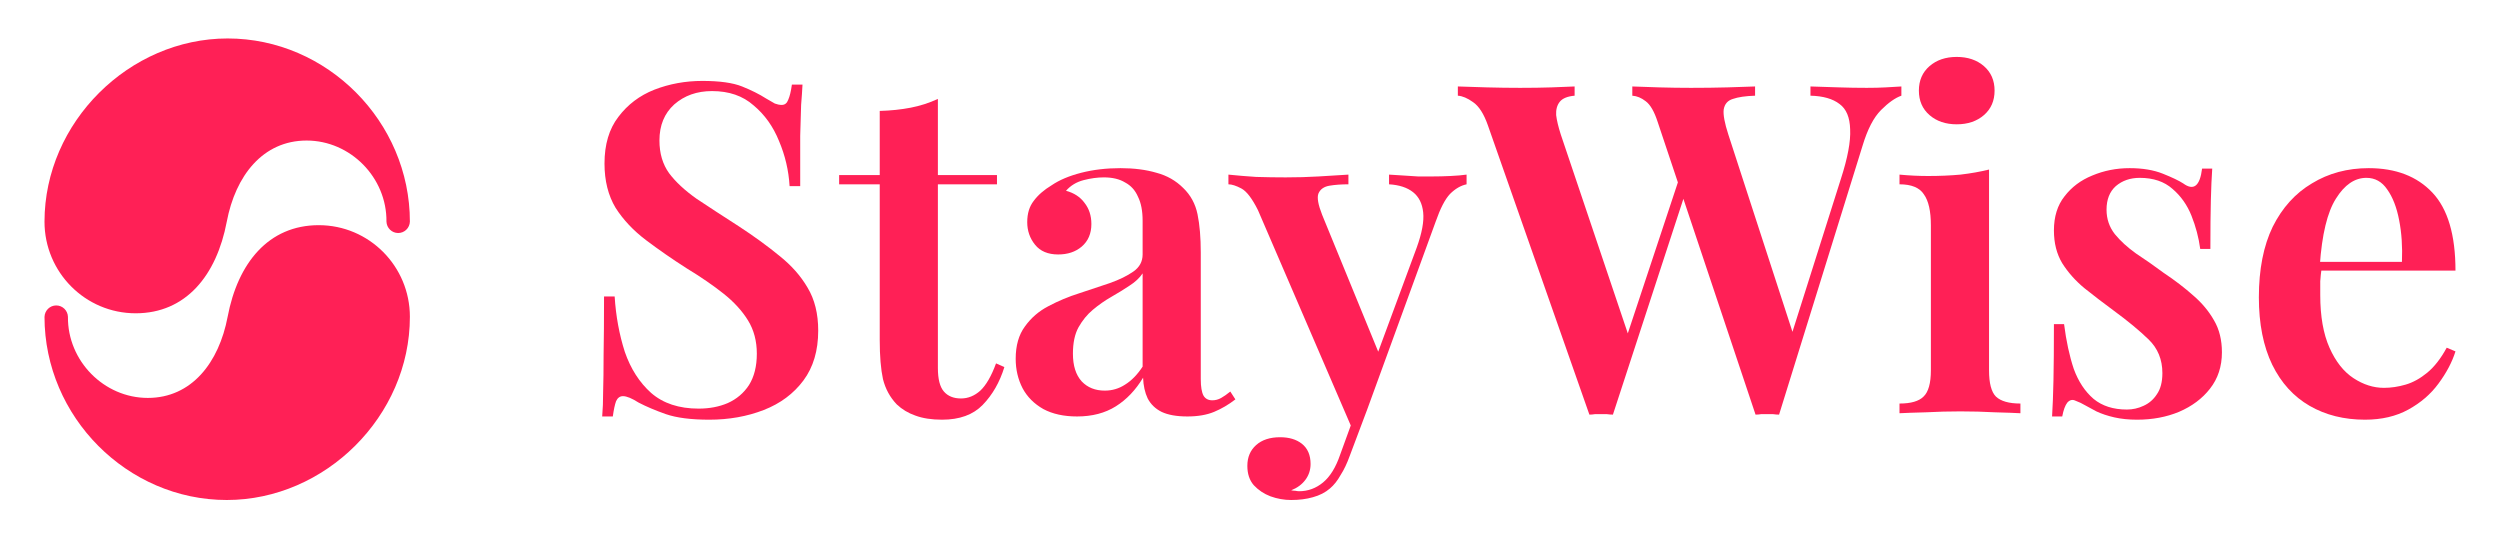 <svg width="130" height="28" viewBox="0 0 130 28" fill="none" xmlns="http://www.w3.org/2000/svg">
<path d="M7.053 16.291C4.436 16.291 2.314 14.158 2.314 11.527C2.314 6.359 6.718 2 11.837 2C17.012 2 21.314 6.327 21.314 11.527H21.314C21.302 11.855 21.034 12.117 20.705 12.117C20.376 12.117 20.108 11.855 20.096 11.527H20.096C20.12 9.236 18.224 7.308 15.944 7.308C13.663 7.308 12.243 9.146 11.792 11.527C11.264 14.318 9.67 16.291 7.053 16.291Z" fill="#FF2056"/>
<path d="M11.792 26C6.617 26 2.314 21.672 2.314 16.473H2.315C2.327 16.145 2.595 15.883 2.924 15.883C3.253 15.883 3.521 16.145 3.533 16.473H3.533C3.509 18.764 5.404 20.692 7.685 20.692C9.966 20.692 11.386 18.854 11.837 16.473C12.365 13.682 13.959 11.709 16.576 11.709C19.193 11.709 21.314 13.842 21.314 16.473C21.314 21.641 16.911 26 11.792 26Z" fill="#FF2056"/>
<path d="M36.523 4.208C37.419 4.208 38.106 4.304 38.587 4.496C39.066 4.688 39.483 4.896 39.834 5.12C40.026 5.232 40.178 5.32 40.291 5.384C40.419 5.432 40.538 5.456 40.651 5.456C40.81 5.456 40.922 5.368 40.986 5.192C41.066 5.016 41.13 4.752 41.178 4.4H41.73C41.715 4.704 41.691 5.056 41.658 5.456C41.642 5.856 41.627 6.392 41.611 7.064C41.611 7.72 41.611 8.592 41.611 9.68H41.059C41.011 8.864 40.827 8.08 40.507 7.328C40.203 6.576 39.763 5.96 39.187 5.48C38.627 4.984 37.907 4.736 37.026 4.736C36.242 4.736 35.587 4.968 35.059 5.432C34.547 5.896 34.291 6.52 34.291 7.304C34.291 7.976 34.459 8.544 34.794 9.008C35.13 9.456 35.602 9.896 36.211 10.328C36.834 10.744 37.571 11.224 38.419 11.768C39.203 12.28 39.907 12.792 40.531 13.304C41.154 13.8 41.642 14.352 41.995 14.96C42.362 15.568 42.547 16.312 42.547 17.192C42.547 18.232 42.291 19.096 41.779 19.784C41.267 20.472 40.578 20.984 39.715 21.32C38.85 21.656 37.907 21.824 36.883 21.824C35.938 21.824 35.187 21.728 34.627 21.536C34.083 21.344 33.611 21.144 33.211 20.936C32.858 20.712 32.587 20.6 32.395 20.6C32.234 20.6 32.114 20.688 32.035 20.864C31.971 21.04 31.915 21.304 31.866 21.656H31.314C31.346 21.288 31.363 20.856 31.363 20.36C31.378 19.864 31.387 19.224 31.387 18.44C31.402 17.64 31.41 16.632 31.41 15.416H31.962C32.026 16.44 32.203 17.4 32.49 18.296C32.794 19.176 33.251 19.888 33.858 20.432C34.483 20.976 35.306 21.248 36.331 21.248C36.891 21.248 37.395 21.152 37.843 20.96C38.306 20.752 38.675 20.44 38.947 20.024C39.218 19.592 39.355 19.048 39.355 18.392C39.355 17.736 39.203 17.16 38.898 16.664C38.594 16.168 38.17 15.704 37.627 15.272C37.083 14.84 36.443 14.4 35.706 13.952C34.955 13.472 34.251 12.984 33.594 12.488C32.938 11.992 32.41 11.432 32.011 10.808C31.627 10.168 31.434 9.4 31.434 8.504C31.434 7.512 31.674 6.704 32.154 6.08C32.635 5.44 33.258 4.968 34.026 4.664C34.81 4.36 35.642 4.208 36.523 4.208Z" fill="#FF2056"/>
<path d="M48.77 5.144V9.104H51.843V9.584H48.77V19.136C48.77 19.712 48.874 20.12 49.083 20.36C49.291 20.6 49.587 20.72 49.971 20.72C50.339 20.72 50.675 20.584 50.978 20.312C51.282 20.024 51.554 19.552 51.794 18.896L52.227 19.088C51.986 19.872 51.611 20.528 51.099 21.056C50.602 21.568 49.898 21.824 48.986 21.824C48.443 21.824 47.978 21.752 47.594 21.608C47.227 21.48 46.907 21.288 46.635 21.032C46.282 20.664 46.042 20.224 45.914 19.712C45.803 19.2 45.746 18.52 45.746 17.672V9.584H43.635V9.104H45.746V5.768C46.322 5.752 46.858 5.696 47.355 5.6C47.85 5.504 48.322 5.352 48.77 5.144Z" fill="#FF2056"/>
<path d="M56.008 21.656C55.32 21.656 54.736 21.528 54.256 21.272C53.776 21 53.416 20.64 53.176 20.192C52.936 19.728 52.816 19.216 52.816 18.656C52.816 17.968 52.976 17.408 53.296 16.976C53.616 16.528 54.024 16.176 54.52 15.92C55.032 15.648 55.568 15.424 56.128 15.248C56.688 15.056 57.216 14.88 57.712 14.72C58.208 14.544 58.616 14.344 58.936 14.12C59.256 13.896 59.416 13.6 59.416 13.232V11.48C59.416 10.968 59.336 10.552 59.176 10.232C59.032 9.896 58.808 9.648 58.504 9.488C58.216 9.312 57.848 9.224 57.4 9.224C57.064 9.224 56.712 9.272 56.344 9.368C55.976 9.464 55.672 9.648 55.432 9.92C55.848 10.032 56.168 10.24 56.392 10.544C56.632 10.848 56.752 11.216 56.752 11.648C56.752 12.144 56.584 12.536 56.248 12.824C55.928 13.096 55.52 13.232 55.024 13.232C54.496 13.232 54.096 13.064 53.824 12.728C53.552 12.392 53.416 12 53.416 11.552C53.416 11.104 53.528 10.736 53.752 10.448C53.976 10.144 54.288 9.872 54.688 9.632C55.088 9.36 55.6 9.144 56.224 8.984C56.848 8.824 57.528 8.744 58.264 8.744C58.968 8.744 59.592 8.824 60.136 8.984C60.68 9.128 61.144 9.392 61.528 9.776C61.912 10.144 62.16 10.6 62.272 11.144C62.384 11.688 62.44 12.352 62.44 13.136V19.712C62.44 20.112 62.488 20.4 62.584 20.576C62.68 20.736 62.832 20.816 63.04 20.816C63.2 20.816 63.352 20.776 63.496 20.696C63.64 20.616 63.8 20.504 63.976 20.36L64.24 20.768C63.888 21.04 63.52 21.256 63.136 21.416C62.752 21.576 62.288 21.656 61.744 21.656C61.184 21.656 60.736 21.576 60.4 21.416C60.08 21.256 59.84 21.024 59.68 20.72C59.536 20.416 59.456 20.056 59.44 19.64C59.056 20.28 58.584 20.776 58.024 21.128C57.464 21.48 56.792 21.656 56.008 21.656ZM57.448 20.312C57.832 20.312 58.184 20.208 58.504 20C58.84 19.792 59.144 19.48 59.416 19.064V14.216C59.256 14.456 59.024 14.672 58.72 14.864C58.432 15.056 58.12 15.248 57.784 15.44C57.448 15.632 57.128 15.856 56.824 16.112C56.536 16.352 56.288 16.656 56.08 17.024C55.888 17.376 55.792 17.832 55.792 18.392C55.792 19.016 55.944 19.496 56.248 19.832C56.552 20.152 56.952 20.312 57.448 20.312Z" fill="#FF2056"/>
<path d="M76.262 9.08V9.584C75.958 9.648 75.67 9.816 75.398 10.088C75.142 10.36 74.894 10.84 74.654 11.528L71.102 21.272L70.358 22.4L65.414 10.928C65.11 10.32 64.822 9.944 64.55 9.8C64.278 9.656 64.054 9.584 63.878 9.584V9.08C64.342 9.128 64.822 9.168 65.318 9.2C65.83 9.216 66.342 9.224 66.854 9.224C67.446 9.224 68.014 9.208 68.558 9.176C69.118 9.144 69.638 9.112 70.118 9.08V9.584C69.75 9.584 69.422 9.608 69.134 9.656C68.846 9.704 68.654 9.84 68.558 10.064C68.478 10.272 68.542 10.64 68.75 11.168L71.75 18.488L71.558 18.584L73.67 12.872C73.942 12.12 74.054 11.512 74.006 11.048C73.958 10.584 73.782 10.232 73.478 9.992C73.174 9.752 72.758 9.616 72.23 9.584V9.08C72.486 9.096 72.742 9.112 72.998 9.128C73.254 9.144 73.502 9.16 73.742 9.176C73.982 9.176 74.214 9.176 74.438 9.176C74.774 9.176 75.102 9.168 75.422 9.152C75.758 9.136 76.038 9.112 76.262 9.08ZM71.102 21.272L70.19 23.696C70.046 24.096 69.886 24.432 69.71 24.704C69.55 24.992 69.366 25.224 69.158 25.4C68.918 25.608 68.622 25.76 68.27 25.856C67.934 25.952 67.558 26 67.142 26C66.774 26 66.414 25.936 66.062 25.808C65.726 25.68 65.438 25.488 65.198 25.232C64.974 24.976 64.862 24.64 64.862 24.224C64.862 23.776 65.014 23.416 65.318 23.144C65.622 22.872 66.038 22.736 66.566 22.736C67.03 22.736 67.406 22.848 67.694 23.072C67.998 23.312 68.15 23.664 68.15 24.128C68.15 24.432 68.062 24.704 67.886 24.944C67.71 25.184 67.462 25.368 67.142 25.496C67.222 25.512 67.294 25.52 67.358 25.52C67.438 25.536 67.502 25.544 67.55 25.544C68.014 25.544 68.43 25.392 68.798 25.088C69.166 24.784 69.462 24.304 69.686 23.648L70.55 21.272H71.102Z" fill="#FF2056"/>
<path d="M98.872 4.496V4.976C98.552 5.088 98.2 5.336 97.816 5.72C97.432 6.104 97.112 6.72 96.856 7.568L92.512 21.56C92.416 21.56 92.312 21.552 92.2 21.536C92.104 21.536 92 21.536 91.888 21.536C91.792 21.536 91.688 21.536 91.576 21.536C91.48 21.552 91.384 21.56 91.288 21.56L86.2 6.344C86.024 5.8 85.816 5.44 85.576 5.264C85.352 5.088 85.12 4.992 84.88 4.976V4.496C85.264 4.512 85.728 4.528 86.272 4.544C86.832 4.56 87.384 4.568 87.928 4.568C88.6 4.568 89.232 4.56 89.824 4.544C90.416 4.528 90.896 4.512 91.264 4.496V4.976C90.768 4.992 90.384 5.048 90.112 5.144C89.84 5.224 89.68 5.408 89.632 5.696C89.6 5.968 89.68 6.4 89.872 6.992L93.328 17.624L92.848 18.392L95.728 9.296C96.08 8.208 96.24 7.352 96.208 6.728C96.192 6.104 96.008 5.664 95.656 5.408C95.304 5.136 94.8 4.992 94.144 4.976V4.496C94.672 4.512 95.168 4.528 95.632 4.544C96.112 4.56 96.592 4.568 97.072 4.568C97.44 4.568 97.768 4.56 98.056 4.544C98.36 4.528 98.632 4.512 98.872 4.496ZM81.88 4.496V4.976C81.512 5.008 81.256 5.112 81.112 5.288C80.968 5.464 80.904 5.696 80.92 5.984C80.952 6.256 81.032 6.592 81.16 6.992L84.832 17.888L84.208 18.656L87.376 9.104L87.736 9.728L83.872 21.56C83.776 21.56 83.672 21.552 83.56 21.536C83.464 21.536 83.36 21.536 83.248 21.536C83.152 21.536 83.048 21.536 82.936 21.536C82.84 21.552 82.744 21.56 82.648 21.56L77.368 6.512C77.16 5.92 76.904 5.52 76.6 5.312C76.312 5.104 76.048 4.992 75.808 4.976V4.496C76.224 4.512 76.728 4.528 77.32 4.544C77.912 4.56 78.488 4.568 79.048 4.568C79.64 4.568 80.184 4.56 80.68 4.544C81.176 4.528 81.576 4.512 81.88 4.496Z" fill="#FF2056"/>
<path d="M101.75 2.96C102.326 2.96 102.798 3.12 103.166 3.44C103.534 3.76 103.718 4.184 103.718 4.712C103.718 5.24 103.534 5.664 103.166 5.984C102.798 6.304 102.326 6.464 101.75 6.464C101.174 6.464 100.702 6.304 100.334 5.984C99.966 5.664 99.782 5.24 99.782 4.712C99.782 4.184 99.966 3.76 100.334 3.44C100.702 3.12 101.174 2.96 101.75 2.96ZM103.43 8.816V19.256C103.43 19.928 103.55 20.384 103.79 20.624C104.046 20.864 104.47 20.984 105.062 20.984V21.488C104.774 21.472 104.334 21.456 103.742 21.44C103.15 21.408 102.55 21.392 101.942 21.392C101.35 21.392 100.75 21.408 100.142 21.44C99.534 21.456 99.078 21.472 98.774 21.488V20.984C99.366 20.984 99.782 20.864 100.022 20.624C100.278 20.384 100.406 19.928 100.406 19.256V11.72C100.406 10.984 100.286 10.448 100.046 10.112C99.822 9.76 99.398 9.584 98.774 9.584V9.08C99.286 9.128 99.782 9.152 100.262 9.152C100.854 9.152 101.414 9.128 101.942 9.08C102.486 9.016 102.982 8.928 103.43 8.816Z" fill="#FF2056"/>
<path d="M110.74 8.744C111.412 8.744 111.988 8.84 112.468 9.032C112.948 9.224 113.3 9.392 113.524 9.536C114.068 9.936 114.396 9.68 114.508 8.768H115.036C115.004 9.232 114.98 9.784 114.964 10.424C114.948 11.048 114.94 11.888 114.94 12.944H114.412C114.332 12.352 114.18 11.776 113.956 11.216C113.732 10.656 113.404 10.192 112.972 9.824C112.54 9.44 111.972 9.248 111.268 9.248C110.772 9.248 110.356 9.392 110.02 9.68C109.7 9.968 109.54 10.376 109.54 10.904C109.54 11.384 109.684 11.808 109.972 12.176C110.26 12.528 110.628 12.864 111.076 13.184C111.54 13.488 112.02 13.824 112.516 14.192C113.092 14.576 113.604 14.968 114.052 15.368C114.5 15.752 114.86 16.184 115.132 16.664C115.404 17.128 115.54 17.68 115.54 18.32C115.54 19.056 115.332 19.688 114.916 20.216C114.516 20.728 113.98 21.128 113.308 21.416C112.652 21.688 111.924 21.824 111.124 21.824C110.692 21.824 110.3 21.784 109.948 21.704C109.596 21.624 109.284 21.52 109.012 21.392C108.804 21.28 108.612 21.176 108.436 21.08C108.276 20.984 108.108 20.904 107.932 20.84C107.772 20.76 107.628 20.792 107.5 20.936C107.388 21.08 107.3 21.32 107.236 21.656H106.708C106.74 21.144 106.764 20.52 106.78 19.784C106.796 19.048 106.804 18.072 106.804 16.856H107.332C107.444 17.736 107.612 18.512 107.836 19.184C108.076 19.84 108.42 20.36 108.868 20.744C109.316 21.112 109.892 21.296 110.596 21.296C110.9 21.296 111.188 21.232 111.46 21.104C111.748 20.976 111.98 20.776 112.156 20.504C112.348 20.232 112.444 19.864 112.444 19.4C112.444 18.696 112.204 18.112 111.724 17.648C111.244 17.184 110.644 16.688 109.924 16.16C109.38 15.76 108.868 15.368 108.388 14.984C107.924 14.6 107.54 14.168 107.236 13.688C106.948 13.208 106.804 12.64 106.804 11.984C106.804 11.264 106.988 10.672 107.356 10.208C107.724 9.728 108.204 9.368 108.796 9.128C109.404 8.872 110.052 8.744 110.74 8.744Z" fill="#FF2056"/>
<path d="M123.173 8.744C124.581 8.744 125.685 9.168 126.485 10.016C127.285 10.864 127.685 12.216 127.685 14.072H119.597L119.573 13.616H124.901C124.933 12.832 124.885 12.112 124.757 11.456C124.629 10.784 124.421 10.248 124.133 9.848C123.861 9.448 123.501 9.248 123.053 9.248C122.445 9.248 121.917 9.608 121.469 10.328C121.021 11.032 120.741 12.192 120.629 13.808L120.725 13.952C120.693 14.16 120.669 14.384 120.653 14.624C120.653 14.864 120.653 15.104 120.653 15.344C120.653 16.448 120.813 17.36 121.133 18.08C121.453 18.8 121.869 19.328 122.381 19.664C122.893 20 123.421 20.168 123.965 20.168C124.333 20.168 124.709 20.112 125.093 20C125.477 19.888 125.853 19.68 126.221 19.376C126.589 19.072 126.925 18.64 127.229 18.08L127.685 18.272C127.509 18.832 127.213 19.392 126.797 19.952C126.397 20.496 125.877 20.944 125.237 21.296C124.597 21.648 123.845 21.824 122.981 21.824C121.893 21.824 120.933 21.584 120.101 21.104C119.269 20.624 118.621 19.912 118.157 18.968C117.693 18.008 117.461 16.84 117.461 15.464C117.461 14.008 117.701 12.784 118.181 11.792C118.677 10.8 119.357 10.048 120.221 9.536C121.085 9.008 122.069 8.744 123.173 8.744Z" fill="#FF2056"/>
</svg>
